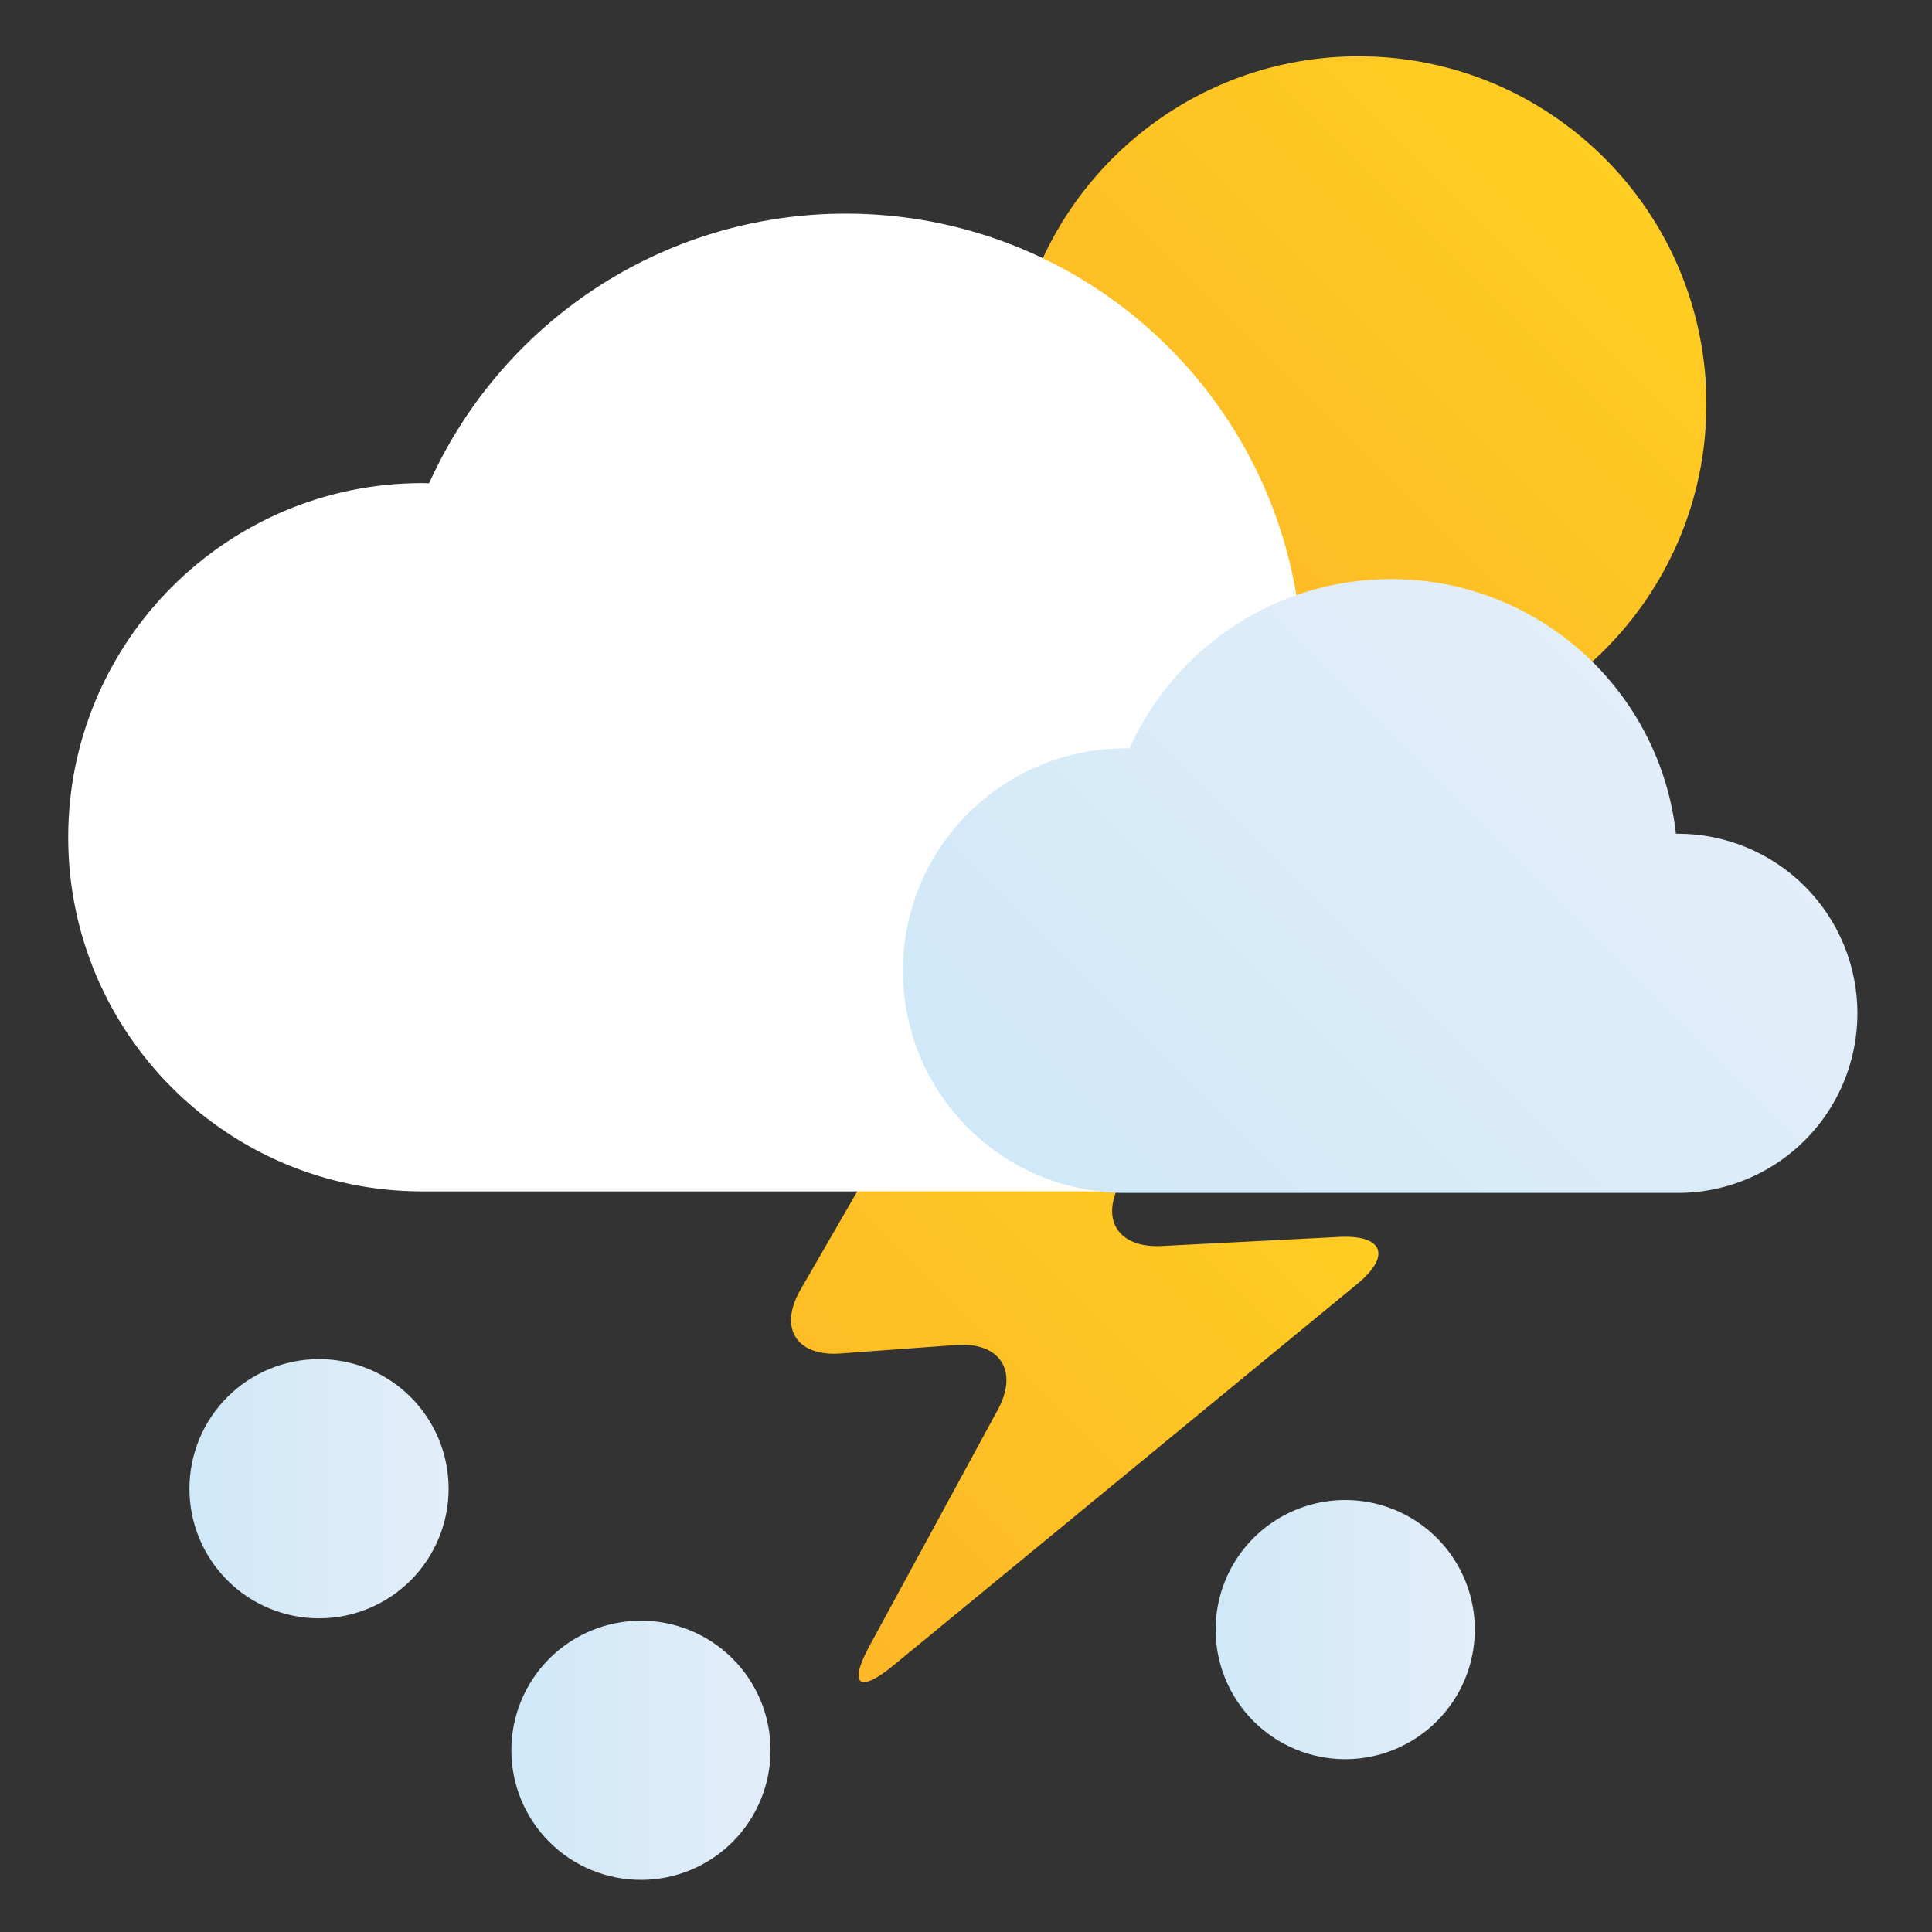 <svg xmlns="http://www.w3.org/2000/svg" xmlns:xlink="http://www.w3.org/1999/xlink" width="96" height="96"><rect width="100%" height="100%" fill="#333333" stroke="none"/><defs><linearGradient id="a" x2="1" gradientTransform="scale(27.164 -27.164) rotate(-45 -17.3 -22.364)" gradientUnits="userSpaceOnUse"><stop offset="0" stop-color="#fdb727"/><stop offset="1" stop-color="#ffce22"/></linearGradient><linearGradient id="b" x2="1" gradientTransform="scale(25.926 -25.926) rotate(-45 6.2 -47.7)" gradientUnits="userSpaceOnUse"><stop offset="0" stop-color="#fdb727"/><stop offset="1" stop-color="#ffce22"/></linearGradient><linearGradient id="c" x2="1" gradientTransform="scale(28.744 -28.744) rotate(-45 6.543 -42.61)" gradientUnits="userSpaceOnUse"><stop offset="0" stop-color="#d0e8f8"/><stop offset="1" stop-color="#e2eef9"/></linearGradient><linearGradient id="d" x2="1" gradientTransform="matrix(9.661 0 0 -9.661 437.972 364.871)" gradientUnits="userSpaceOnUse"><stop offset="0" stop-color="#d0e8f8"/><stop offset="1" stop-color="#e2eef9"/></linearGradient><linearGradient id="e" x2="1" gradientTransform="matrix(9.661 0 0 -9.661 465.884 364.871)" gradientUnits="userSpaceOnUse"><stop offset="0" stop-color="#d0e8f8"/><stop offset="1" stop-color="#e2eef9"/></linearGradient><linearGradient id="f" x2="1" gradientTransform="matrix(9.661 0 0 -9.661 452.41 357.883)" gradientUnits="userSpaceOnUse"><stop offset="0" stop-color="#d0e8f8"/><stop offset="1" stop-color="#e2eef9"/></linearGradient><linearGradient id="h" x2="1" gradientTransform="scale(27.164 -27.164) rotate(-45 -17.3 -22.364)" gradientUnits="userSpaceOnUse" xlink:href="#a"/><linearGradient id="j" x2="1" gradientTransform="scale(25.926 -25.926) rotate(-45 6.2 -47.7)" gradientUnits="userSpaceOnUse" xlink:href="#b"/><linearGradient id="l" x2="1" gradientTransform="scale(28.744 -28.744) rotate(-45 6.543 -42.61)" gradientUnits="userSpaceOnUse" xlink:href="#c"/><linearGradient id="n" x2="1" gradientTransform="matrix(9.661 0 0 -9.661 437.972 364.871)" gradientUnits="userSpaceOnUse" xlink:href="#d"/><linearGradient id="p" x2="1" gradientTransform="matrix(9.661 0 0 -9.661 465.884 364.871)" gradientUnits="userSpaceOnUse" xlink:href="#e"/><linearGradient id="r" x2="1" gradientTransform="matrix(9.661 0 0 -9.661 452.41 357.883)" gradientUnits="userSpaceOnUse" xlink:href="#f"/><clipPath id="g"><path d="M299.226 529.637l-5.267-9.121c-.825-1.429-.154-2.499 1.492-2.378l4.302.316c1.645.121 2.347-.966 1.56-2.416l-4.786-8.806c-.787-1.45-.389-1.779.885-.73l17.302 14.229c1.274 1.048.968 1.837-.679 1.752l-6.611-.338c-1.648-.085-2.321 1.015-1.497 2.444l2.91 5.04c.825 1.429.15 2.599-1.5 2.6l-3.611.004c-1.651.002-3.676-1.166-4.5-2.596"/></clipPath><clipPath id="m"><path d="M437.971 364.871a4.83 4.83 0 1 1 9.662 0 4.83 4.83 0 1 1-9.662 0"/></clipPath><clipPath id="o"><path d="M465.884 364.871a4.831 4.831 0 0 1 9.662 0 4.83 4.83 0 0 1-4.831 4.83 4.83 4.83 0 0 1-4.831-4.83"/></clipPath><clipPath id="q"><path d="M452.409 357.884a4.831 4.831 0 0 1 9.662 0 4.83 4.83 0 1 1-9.662 0"/></clipPath><clipPath id="i"><path d="M917.757 257.718c0-7.159 5.805-12.964 12.964-12.964 7.159 0 12.963 5.805 12.963 12.964 0 7.159-5.804 12.962-12.963 12.962-7.159 0-12.964-5.803-12.964-12.962"/></clipPath><clipPath id="k"><path d="M922.177 244.882h-.159a8.287 8.287 0 0 1 0-16.574h20.6a6.696 6.696 0 0 1 0 13.392h-.069c-.596 5.34-5.122 9.493-10.622 9.493-4.341 0-8.077-2.591-9.75-6.311"/></clipPath></defs><path fill="none" d="M0-.003h96v96H0z" paint-order="stroke fill markers"/><g clip-path="url(#g)" transform="matrix(1.333 0 0 -1.333 -352.071 757.932)"><path fill="url(#h)" d="M299.226 529.637l-5.267-9.121c-.825-1.429-.154-2.499 1.492-2.378l4.302.316c1.645.121 2.347-.966 1.56-2.416l-4.786-8.806c-.787-1.45-.389-1.779.885-.73l17.302 14.229c1.274 1.048.968 1.837-.679 1.752l-6.611-.338c-1.648-.085-2.321 1.015-1.497 2.444l2.91 5.04c.825 1.429.15 2.599-1.5 2.6l-3.611.004c-1.651.002-3.676-1.166-4.5-2.596"/></g><g clip-path="url(#i)" transform="matrix(1.333 0 0 -1.333 -1173.141 363.614)"><path fill="url(#j)" d="M917.757 257.718c0-7.159 5.805-12.964 12.964-12.964 7.159 0 12.963 5.805 12.963 12.964 0 7.159-5.804 12.962-12.963 12.962-7.159 0-12.964-5.803-12.964-12.962"/></g><path fill="#fff" d="M64.726 59.2c7.852 0 14.219-6.365 14.219-14.219 0-7.853-6.367-14.218-14.219-14.218-.049 0-.096.006-.145.008-1.265-11.339-10.877-20.156-22.553-20.156-9.22 0-17.152 5.501-20.704 13.397-.114-.001-.224-.007-.338-.007-9.718 0-17.597 7.88-17.597 17.598S11.268 59.2 20.986 59.2"/><g clip-path="url(#k)" transform="matrix(1.333 0 0 -1.333 -1173.141 363.614)"><path fill="url(#l)" d="M922.177 244.882c-.053.001-.105.003-.159.003a8.287 8.287 0 0 1 0-16.574h20.6a6.696 6.696 0 0 1 0 13.392c-.023 0-.045-.003-.069-.003-.596 5.34-5.122 9.493-10.622 9.493-4.341 0-8.077-2.591-9.75-6.311"/></g><g clip-path="url(#m)" transform="matrix(1.333 0 0 -1.333 -574.403 560.346)"><path fill="url(#n)" d="M437.971 364.871a4.83 4.83 0 1 1 9.662 0 4.83 4.83 0 1 1-9.662 0"/></g><g clip-path="url(#o)" transform="matrix(1.333 0 0 -1.333 -560.62 567.346)"><path fill="url(#p)" d="M465.884 364.871a4.831 4.831 0 0 1 9.662 0 4.83 4.83 0 0 1-4.831 4.83 4.83 4.83 0 0 1-4.831-4.83"/></g><g clip-path="url(#q)" transform="matrix(1.333 0 0 -1.333 -577.653 564.03)"><path fill="url(#r)" d="M452.409 357.884a4.831 4.831 0 0 1 9.662 0 4.83 4.83 0 1 1-9.662 0"/></g></svg>